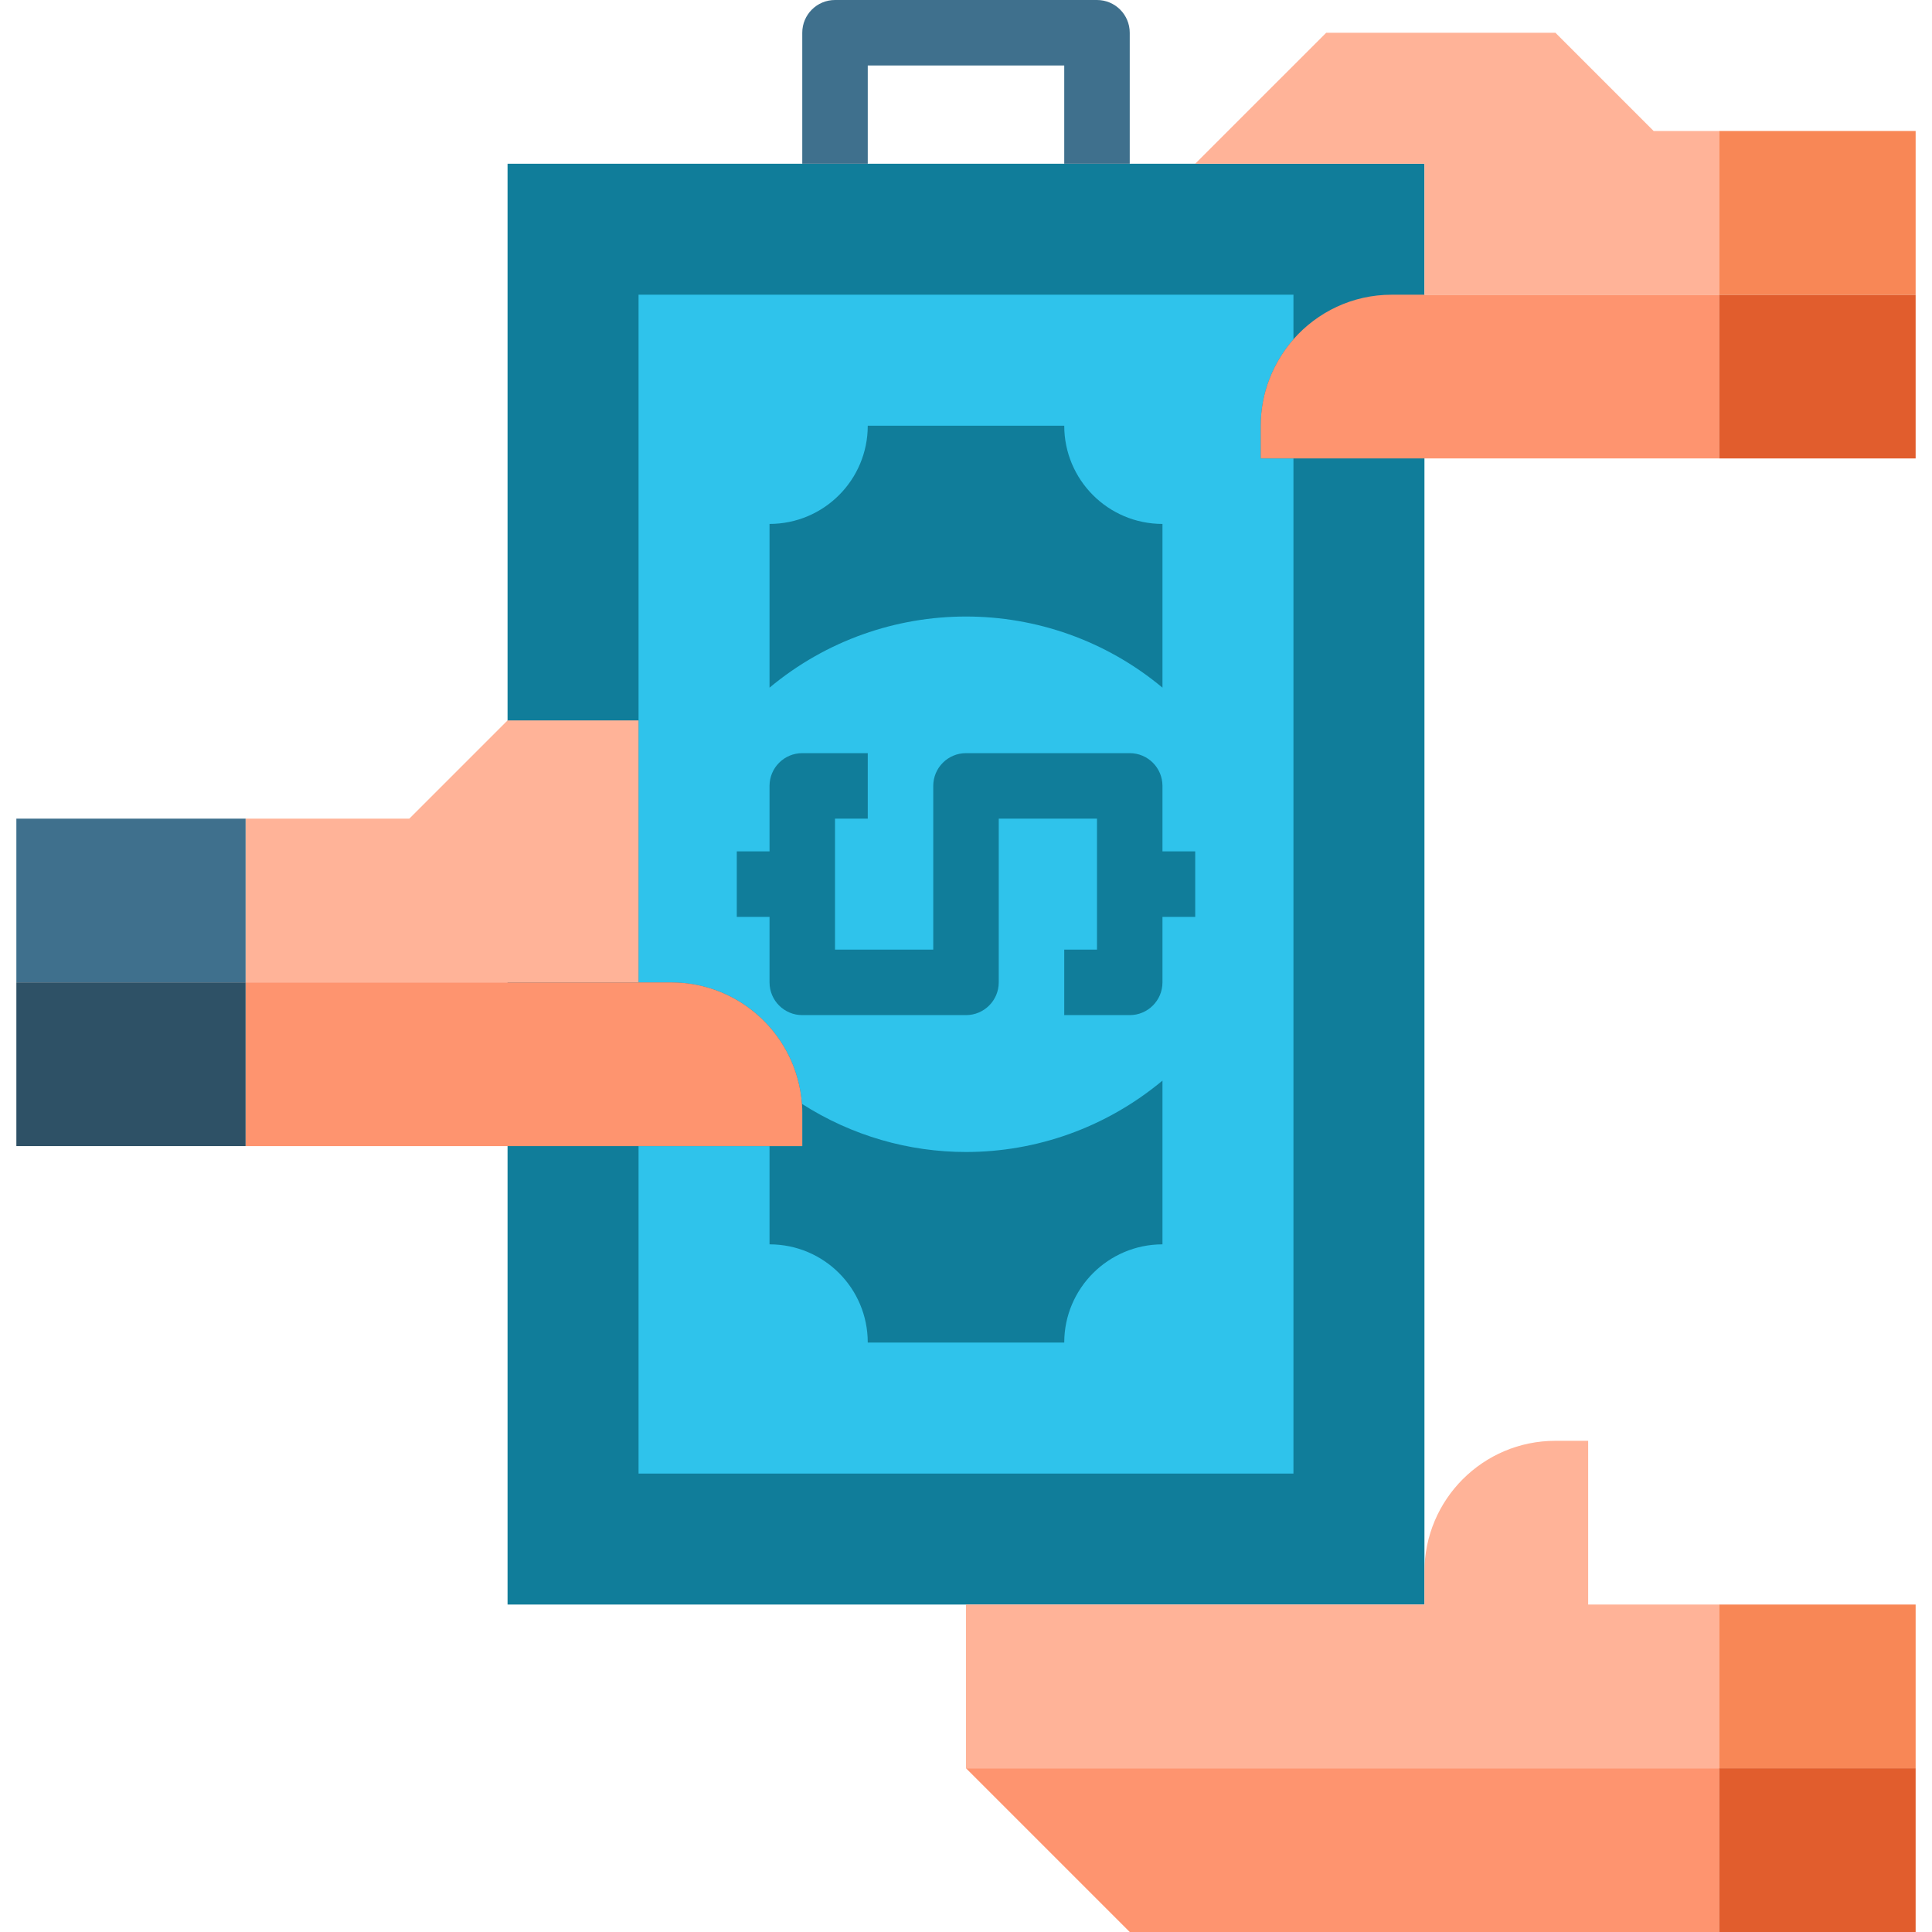 <svg width="100" height="100" viewBox="0 0 100 100" fill="none" xmlns="http://www.w3.org/2000/svg">
<path d="M73.729 8.475H26.271V83.051H73.729V8.475Z" fill="#107D9A"/>
<path d="M65.254 22.034V23.729H66.949V76.271H33.051V59.322H41.525V57.627C41.525 57.458 41.525 57.305 41.508 57.136C41.254 53.627 38.322 50.848 34.746 50.848H33.051V15.254H66.949V17.559C65.898 18.763 65.254 20.322 65.254 22.034Z" fill="#2FC3EB"/>
<path d="M44.915 22.034C44.915 24.842 42.639 27.118 39.831 27.118V35.593C45.721 30.684 54.279 30.684 60.169 35.593V27.118C57.361 27.118 55.085 24.842 55.085 22.034H44.915Z" fill="#107D9A"/>
<path d="M60.169 55.932V64.407C58.763 64.407 57.492 64.983 56.576 65.898C55.661 66.814 55.085 68.085 55.085 69.491H44.915C44.915 66.678 42.644 64.407 39.831 64.407V59.322H41.525V57.627C41.525 57.458 41.525 57.305 41.508 57.136C44.102 58.797 47.051 59.627 50 59.627C53.61 59.627 57.22 58.39 60.169 55.932Z" fill="#107D9A"/>
<path d="M61.864 44.068H60.169V40.678C60.169 39.742 59.411 38.983 58.475 38.983H50C49.064 38.983 48.305 39.742 48.305 40.678V49.152H43.22V42.373H44.915V38.983H41.525C40.589 38.983 39.831 39.742 39.831 40.678V44.068H38.136V47.458H39.831V50.847C39.831 51.783 40.589 52.542 41.525 52.542H50C50.936 52.542 51.695 51.783 51.695 50.847V42.373H56.78V49.152H55.085V52.542H58.475C59.411 52.542 60.169 51.783 60.169 50.847V47.458H61.864V44.068Z" fill="#107D9A"/>
<path d="M58.475 8.475H55.085V3.39H44.915V8.475H41.525V1.695C41.525 0.759 42.284 0 43.22 0H56.78C57.716 0 58.475 0.759 58.475 1.695V8.475Z" fill="#3F708D"/>
<path d="M73.729 15.254H72.034C70 15.254 68.186 16.153 66.949 17.559C65.898 18.763 65.254 20.322 65.254 22.034V23.729H88.983V15.254H73.729Z" fill="#FE946F"/>
<path d="M88.983 6.78H85.593L80.508 1.695H68.644L61.864 8.474H73.729V15.254H88.983V6.78Z" fill="#FFB398"/>
<path d="M99.153 15.254H88.983V23.729H99.153V15.254Z" fill="#E15D2D"/>
<path d="M99.153 6.78H88.983V15.254H99.153V6.78Z" fill="#F88756"/>
<path d="M50 91.525L58.475 100H88.983V91.525H50Z" fill="#FE946F"/>
<path d="M88.983 83.051H82.203V74.576H80.508C76.764 74.576 73.729 77.612 73.729 81.356V83.051H50V91.525H88.983V83.051Z" fill="#FFB398"/>
<path d="M99.153 83.051H88.983V91.525H99.153V83.051Z" fill="#F88756"/>
<path d="M99.153 91.525H88.983V100H99.153V91.525Z" fill="#E15D2D"/>
<path d="M33.051 50.847V37.288H26.271L21.186 42.373H12.712V50.847H33.051Z" fill="#FFB398"/>
<path d="M41.508 57.136C41.254 53.627 38.322 50.848 34.746 50.848H33.051H12.712V59.322H41.525V57.627C41.525 57.458 41.525 57.305 41.508 57.136Z" fill="#FE946F"/>
<path d="M12.712 42.373H0.847V50.848H12.712V42.373Z" fill="#3F708D"/>
<path d="M12.712 50.848H0.847V59.322H12.712V50.848Z" fill="#2E5166"/>
</svg>
